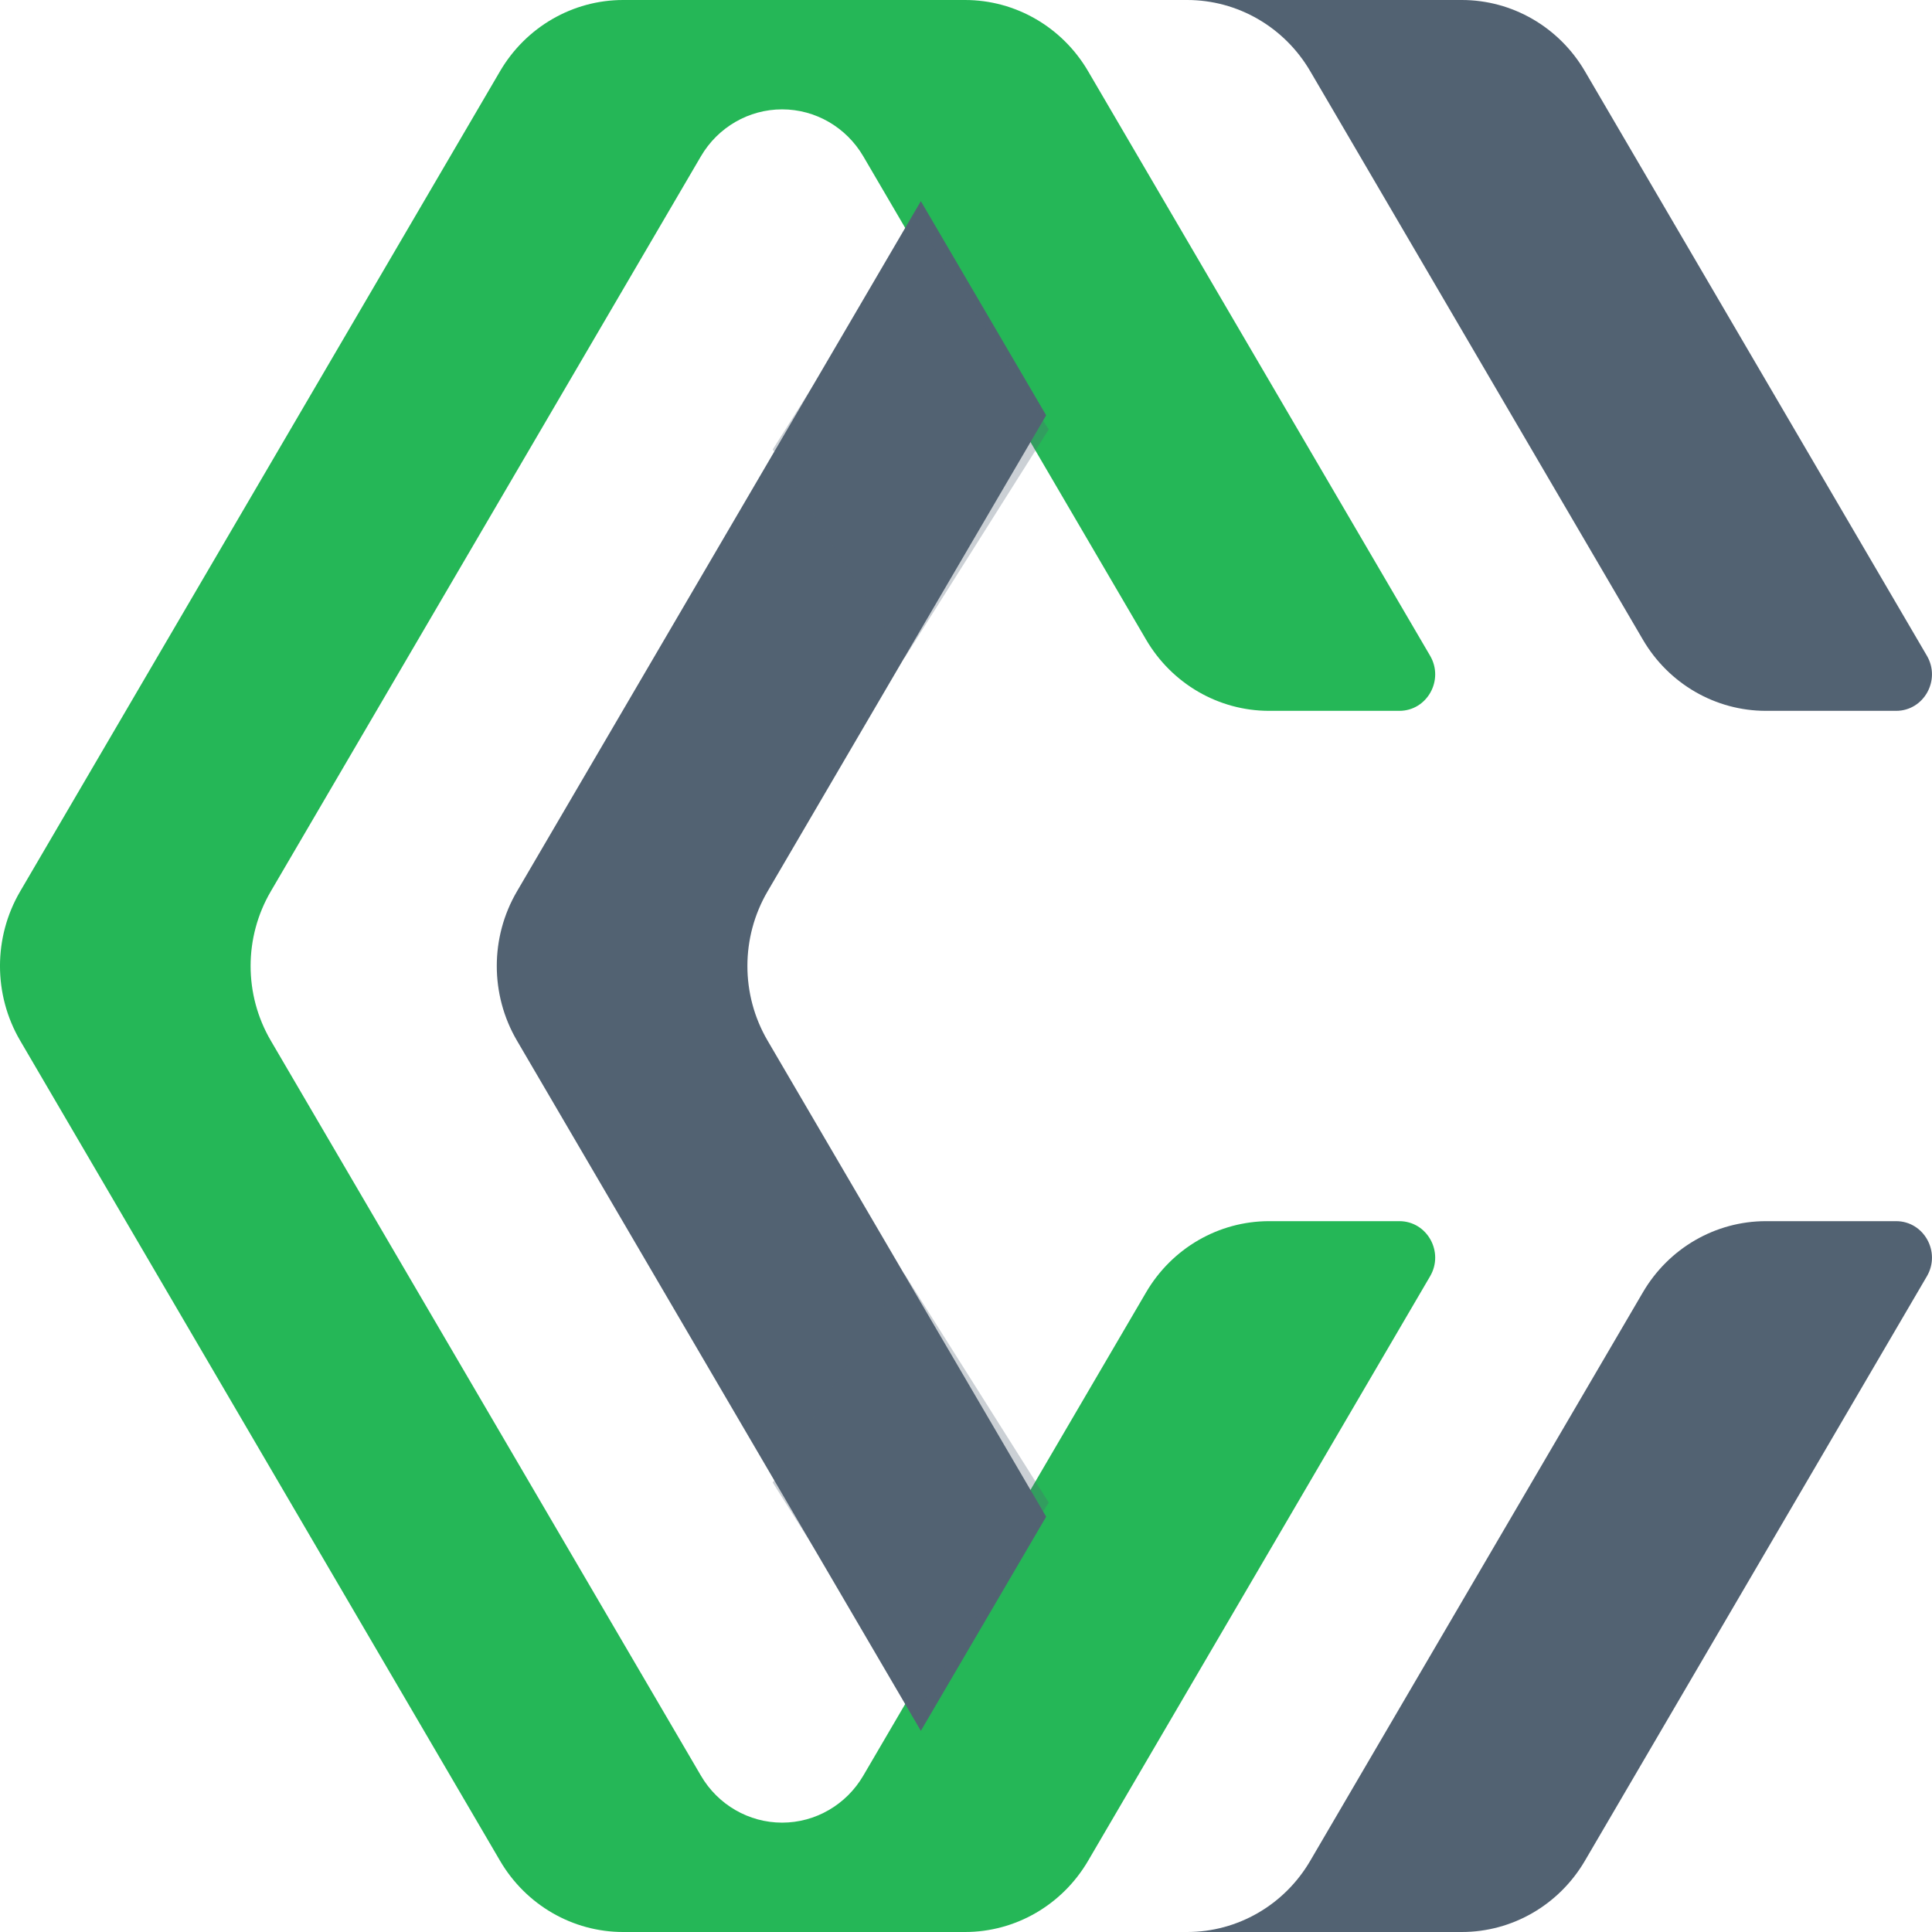 <svg width="43" height="43" viewBox="0 0 43 43" fill="none" xmlns="http://www.w3.org/2000/svg">
<path d="M15.6 39.52L6.027 23.161C5.428 22.138 5.428 20.862 6.027 19.839L15.6 3.479C15.979 2.831 16.666 2.434 17.407 2.434C18.148 2.434 18.834 2.831 19.214 3.479L25.508 14.236C26.083 15.219 27.123 15.821 28.246 15.821H31.145C31.763 15.821 32.146 15.135 31.829 14.594L24.217 1.584C23.642 0.602 22.602 0 21.479 0H13.869C12.746 0 11.705 0.602 11.13 1.584L0.449 19.839C-0.15 20.862 -0.15 22.138 0.449 23.161L11.13 41.416C11.705 42.398 12.746 43 13.869 43H21.479C22.602 43 23.642 42.398 24.217 41.416L31.829 28.406C32.146 27.865 31.763 27.179 31.145 27.179H28.246C27.123 27.179 26.083 27.781 25.508 28.764L19.214 39.52C18.834 40.169 18.148 40.566 17.407 40.566C16.666 40.566 15.979 40.169 15.6 39.52Z" fill="#25B757"/>
<path fill-rule="evenodd" clip-rule="evenodd" d="M23.284 9.243L20.495 4.477L11.506 19.839C10.907 20.862 10.907 22.138 11.506 23.161L20.495 38.523L23.284 33.757L17.084 23.161C16.485 22.138 16.485 20.862 17.084 19.839L23.284 9.243Z" fill="#526272"/>
<path d="M36.565 14.236L29.659 2.434L29.161 1.584C28.587 0.602 27.546 0 26.423 0H27.438H32.535C33.658 0 34.699 0.602 35.274 1.584L42.886 14.594C43.202 15.135 42.82 15.821 42.201 15.821H39.303C38.18 15.821 37.139 15.219 36.565 14.236Z" fill="#526272"/>
<path d="M36.565 28.764L30.27 39.52L29.161 41.416C28.587 42.398 27.546 43 26.423 43H27.438H32.535C33.658 43 34.699 42.398 35.274 41.416L42.886 28.406C43.202 27.865 42.82 27.179 42.201 27.179H39.303C38.18 27.179 37.139 27.781 36.565 28.764Z" fill="#526272"/>
<g opacity="0.3">
<path d="M20.411 38.086L23.342 33.442L20.13 28.353L19.769 28.925L17.199 32.997L20.411 38.086Z" fill="#526272"/>
<path d="M20.411 4.914L23.342 9.558L20.13 14.647L17.199 10.003L20.411 4.914Z" fill="#526272"/>
</g>
</svg>
